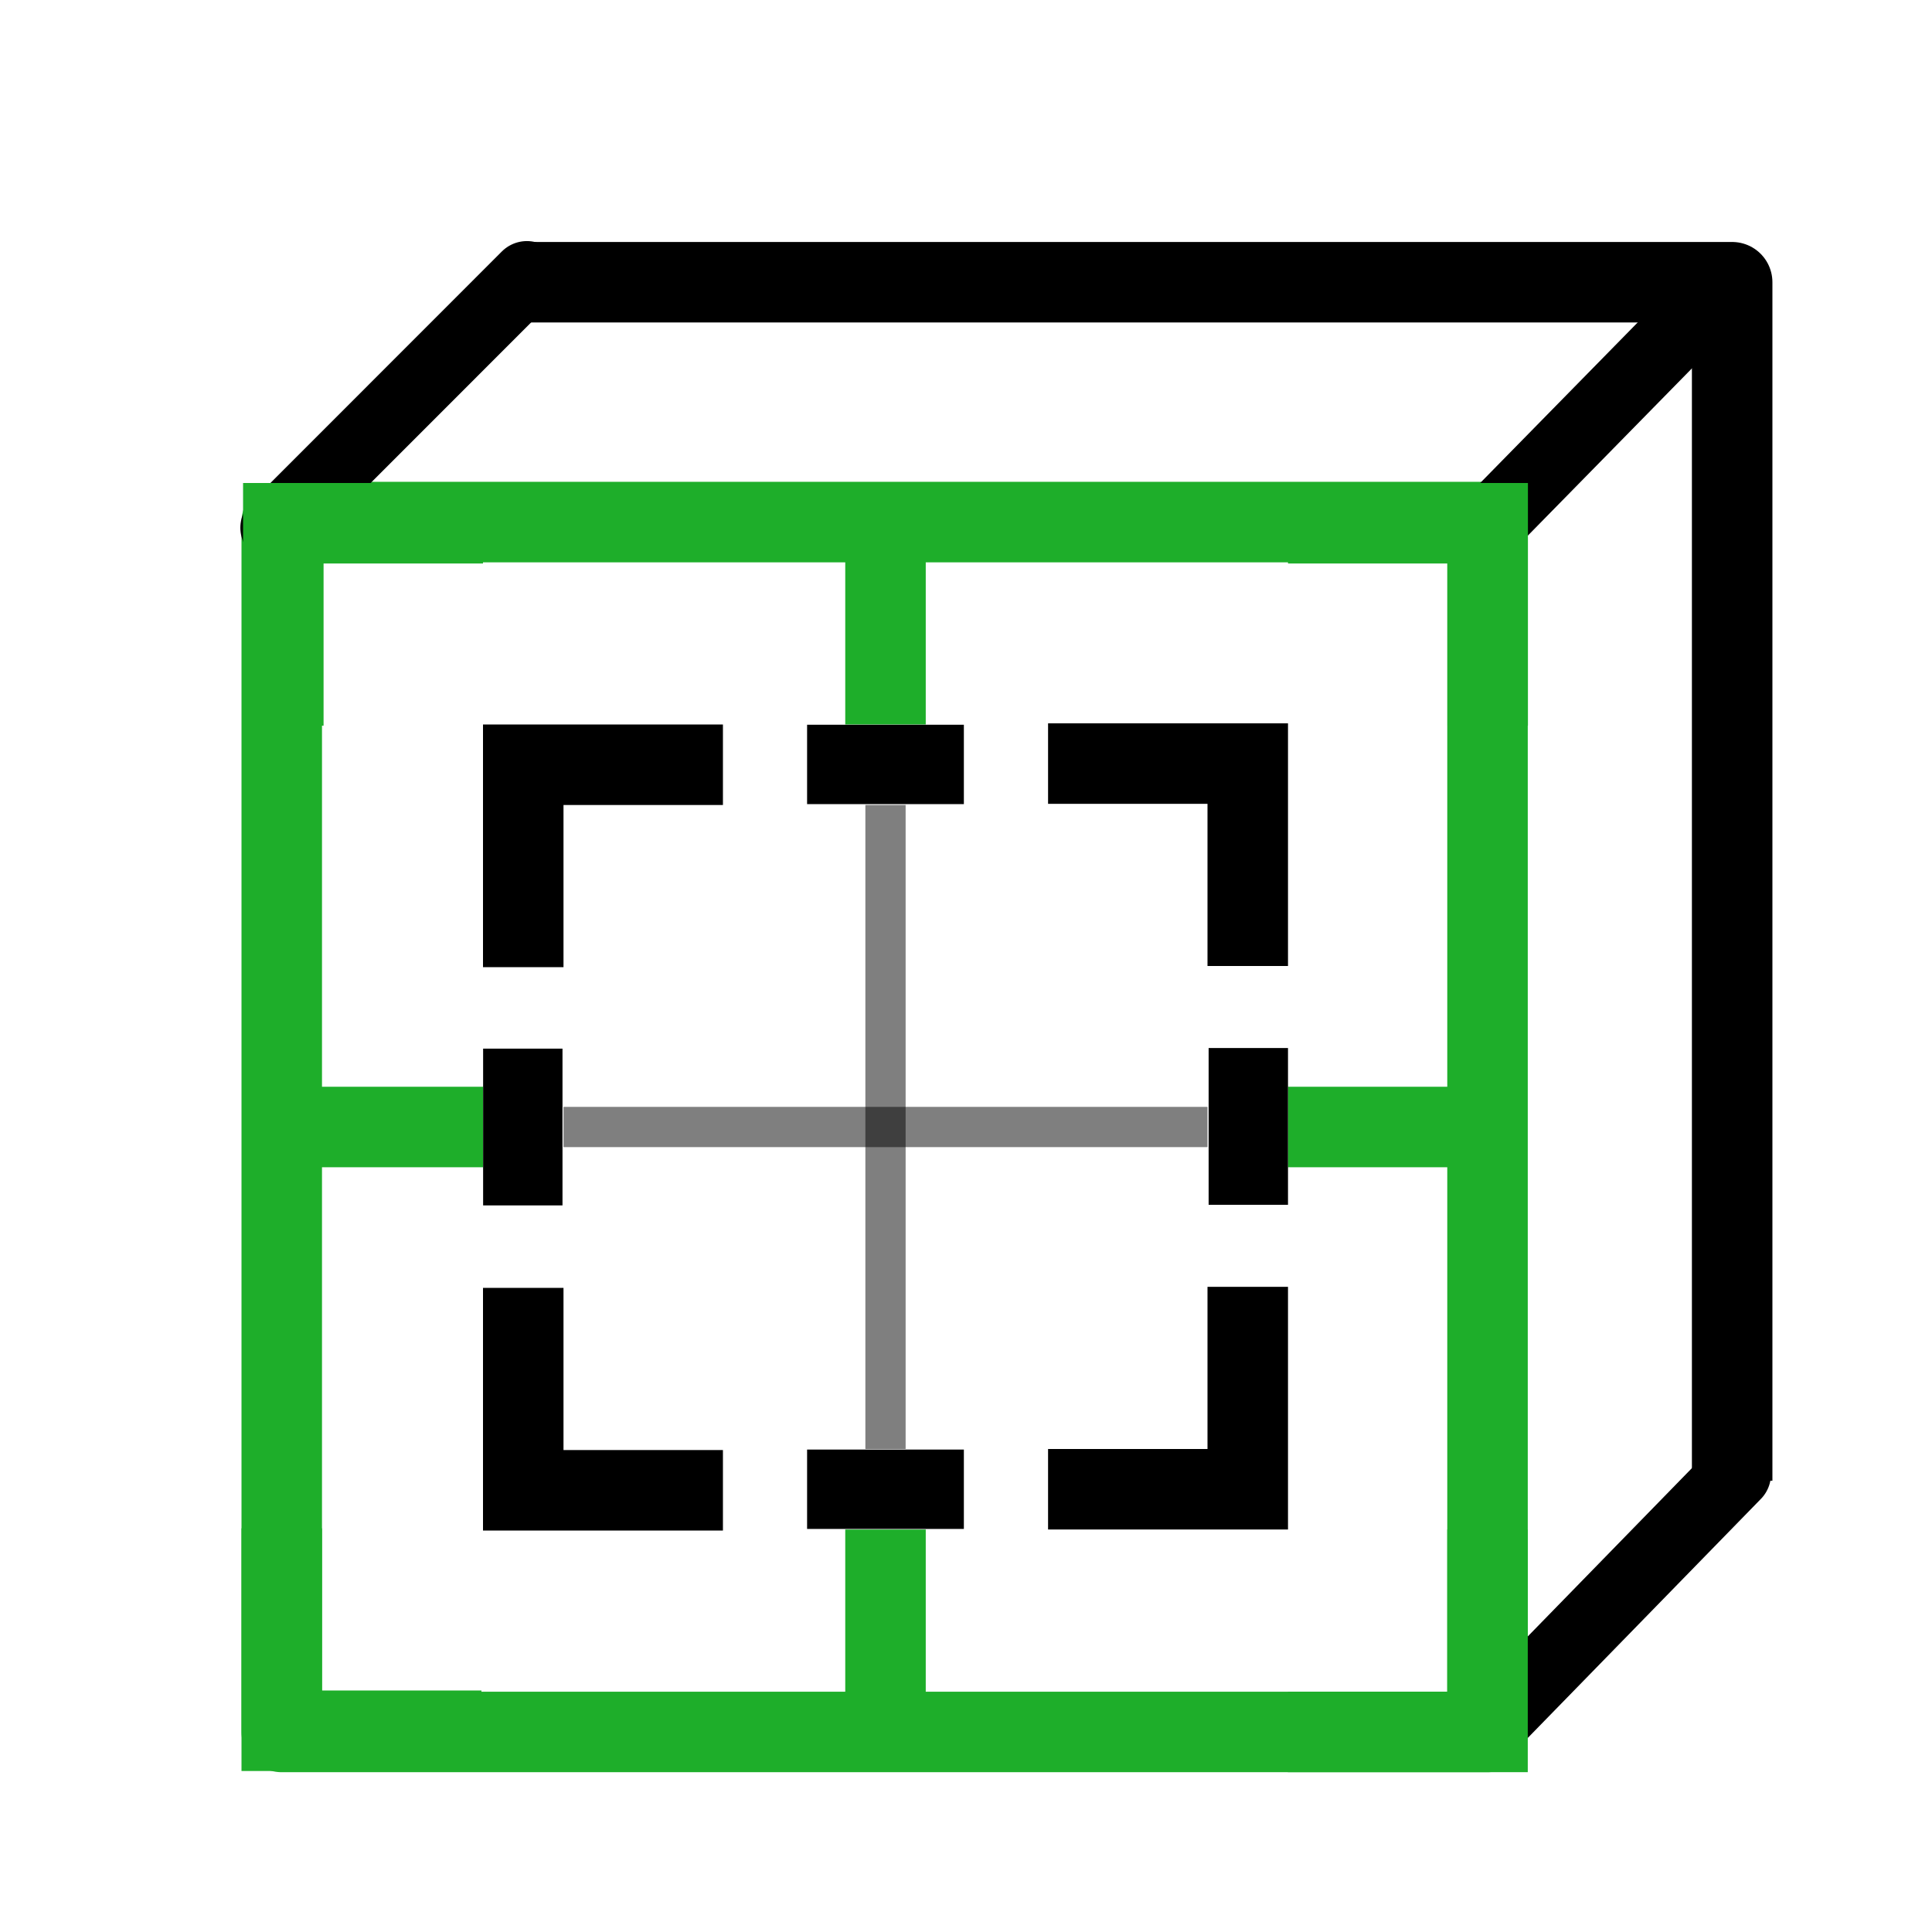 <?xml version="1.0" encoding="UTF-8" standalone="no"?>
<!-- Created with Inkscape (http://www.inkscape.org/) -->

<svg
   width="48"
   height="48"
   viewBox="0 0 48 48"
   version="1.1"
   id="svg1"
   xml:space="preserve"
   inkscape:version="1.3 (0e150ed, 2023-07-21)"
   sodipodi:docname="ResetFieldOfView.svg"
   inkscape:export-filename="PNG/SlicerUpArrowV1-24.png"
   inkscape:export-xdpi="48"
   inkscape:export-ydpi="48"
   xmlns:inkscape="http://www.inkscape.org/namespaces/inkscape"
   xmlns:sodipodi="http://sodipodi.sourceforge.net/DTD/sodipodi-0.dtd"
   xmlns="http://www.w3.org/2000/svg"
   xmlns:svg="http://www.w3.org/2000/svg"><sodipodi:namedview
     id="namedview1"
     pagecolor="#ffffff"
     bordercolor="#111111"
     borderopacity="1"
     inkscape:showpageshadow="0"
     inkscape:pageopacity="0"
     inkscape:pagecheckerboard="1"
     inkscape:deskcolor="#d1d1d1"
     inkscape:document-units="px"
     showgrid="true"
     inkscape:zoom="9.6170652"
     inkscape:cx="16.481119"
     inkscape:cy="36.549612"
     inkscape:window-width="1384"
     inkscape:window-height="773"
     inkscape:window-x="44"
     inkscape:window-y="25"
     inkscape:window-maximized="0"
     inkscape:current-layer="DarkThemeEnabledLayer"
     showguides="true"><inkscape:grid
       id="grid1"
       units="px"
       originx="0"
       originy="0"
       spacingx="2"
       spacingy="2"
       empcolor="#0099e5"
       empopacity="0.302"
       color="#0099e5"
       opacity="0.149"
       empspacing="1"
       dotted="false"
       gridanglex="30"
       gridanglez="30"
       visible="true" /></sodipodi:namedview><defs
     id="defs1" /><g
     id="DarkThemeEnabledLayer"
     inkscape:label="EnabledLayer"
     inkscape:groupmode="layer"
     style="display:inline"
     sodipodi:insensitive="true"><rect
       style="fill:none;fill-opacity:0.5;stroke:#1eae2a;stroke-width:2;stroke-linecap:round;stroke-linejoin:round;stroke-opacity:1;paint-order:fill markers stroke"
       id="rect1"
       width="29.957"
       height="30.059"
       x="7"
       y="12.971" /><path
       style="display:inline;opacity:1;fill:none;stroke:#000000;stroke-width:1.761;stroke-linecap:round;stroke-linejoin:miter;stroke-dasharray:none;stroke-opacity:1"
       d="M 36.957,13.071 43,6.912"
       id="path4" /><path
       style="display:inline;opacity:1;fill:none;stroke:#000000;stroke-width:1.761;stroke-linecap:round;stroke-linejoin:miter;stroke-dasharray:none;stroke-opacity:1"
       d="M 6.852,13.112 13.091,6.87"
       id="path5" /><path
       style="display:inline;opacity:1;fill:none;stroke:#000000;stroke-width:1.761;stroke-linecap:round;stroke-linejoin:miter;stroke-dasharray:none;stroke-opacity:1"
       d="m 36.957,42.943 6.162,-6.318"
       id="path6" /><path
       style="fill:none;stroke:#000000;stroke-width:2;stroke-linecap:butt;stroke-linejoin:round;stroke-dasharray:none;stroke-opacity:1"
       d="M 12.989,7.012 H 43.035 V 36.789"
       id="path7" /><path
       style="fill:none;stroke:#1eae2a;stroke-width:2;stroke-linecap:butt;stroke-linejoin:miter;stroke-dasharray:none;stroke-opacity:1"
       d="m 36.957,38 v 5.029 h -4.961"
       id="path11" /><path
       style="fill:none;stroke:#1eae2a;stroke-width:2;stroke-linecap:butt;stroke-linejoin:miter;stroke-dasharray:none;stroke-opacity:1"
       d="M 7,37.971 V 43 h 4.961"
       id="path12" /><path
       style="fill:none;stroke:#1eae2a;stroke-width:2;stroke-linecap:butt;stroke-linejoin:miter;stroke-dasharray:none;stroke-opacity:1"
       d="M 7.039,18.029 V 13 H 12"
       id="path13" /><path
       style="fill:none;stroke:#1eae2a;stroke-width:2;stroke-linecap:butt;stroke-linejoin:miter;stroke-dasharray:none;stroke-opacity:1"
       d="M 36.961,18.029 V 13 H 32"
       id="path14" /><path
       style="display:inline;fill:none;stroke:#000000;stroke-width:2;stroke-linecap:butt;stroke-linejoin:miter;stroke-dasharray:none;stroke-opacity:1"
       d="M 31,24 V 18.971 H 26.039"
       id="path14-8" /><path
       style="fill:none;stroke:#000000;stroke-width:1px;stroke-linecap:butt;stroke-linejoin:miter;stroke-opacity:0.5"
       d="M 22,20 V 36"
       id="path15" /><path
       style="fill:none;stroke:#000000;stroke-width:1px;stroke-linecap:butt;stroke-linejoin:miter;stroke-opacity:0.5"
       d="M 30,28 H 14"
       id="path16" /><path
       style="display:inline;fill:none;stroke:#000000;stroke-width:2;stroke-linecap:butt;stroke-linejoin:miter;stroke-dasharray:none;stroke-opacity:1"
       d="M 13,24.029 V 19 h 4.961"
       id="path1" /><path
       style="display:inline;fill:none;stroke:#000000;stroke-width:2;stroke-linecap:butt;stroke-linejoin:miter;stroke-dasharray:none;stroke-opacity:1"
       d="m 13,31.997 v 5.029 h 4.961"
       id="path2" /><path
       style="display:inline;fill:none;stroke:#000000;stroke-width:2;stroke-linecap:butt;stroke-linejoin:miter;stroke-dasharray:none;stroke-opacity:1"
       d="M 31,31.971 V 37 h -4.961"
       id="path3" /><path
       style="fill:none;stroke:#1eae2a;stroke-width:2;stroke-linecap:butt;stroke-linejoin:miter;stroke-dasharray:none;stroke-opacity:1"
       d="M 22,18 V 13.414"
       id="path8" /><path
       style="fill:none;stroke:#1eae2a;stroke-width:2;stroke-linecap:butt;stroke-linejoin:miter;stroke-dasharray:none;stroke-opacity:1"
       d="M 22,42.586 V 38"
       id="path9"
       inkscape:transform-center-x="0.20796365"
       inkscape:transform-center-y="-27.451202" /><path
       style="fill:none;stroke:#1eae2a;stroke-width:2;stroke-linecap:butt;stroke-linejoin:miter;stroke-dasharray:none;stroke-opacity:1"
       d="m 32,28 h 4.586"
       id="path10" /><path
       style="fill:none;stroke:#1eae2a;stroke-width:2;stroke-linecap:butt;stroke-linejoin:miter;stroke-dasharray:none;stroke-opacity:1"
       d="M 7.414,28 H 12"
       id="path17"
       inkscape:transform-center-x="-27.451202"
       inkscape:transform-center-y="-0.20796365" /><rect
       style="fill:#000000;fill-opacity:1;stroke:none;stroke-width:2;stroke-linecap:round;stroke-linejoin:round;stroke-opacity:0.3;paint-order:fill markers stroke"
       id="rect3"
       width="1.972"
       height="3.895"
       x="12.003"
       y="26.053" /><rect
       style="fill:#000000;fill-opacity:1;stroke:none;stroke-width:2;stroke-linecap:round;stroke-linejoin:round;stroke-opacity:0.3;paint-order:fill markers stroke"
       id="rect4"
       width="1.972"
       height="3.895"
       x="30.028"
       y="26.038" /><rect
       style="fill:#000000;fill-opacity:1;stroke:none;stroke-width:2;stroke-linecap:round;stroke-linejoin:round;stroke-opacity:0.3;paint-order:fill markers stroke"
       id="rect5"
       width="1.972"
       height="3.895"
       x="18.006"
       y="-23.947"
       transform="rotate(90)" /><rect
       style="fill:#000000;fill-opacity:1;stroke:none;stroke-width:2;stroke-linecap:round;stroke-linejoin:round;stroke-opacity:0.3;paint-order:fill markers stroke"
       id="rect6"
       width="1.972"
       height="3.895"
       x="36.014"
       y="-23.947"
       transform="rotate(90)" /></g></svg>
